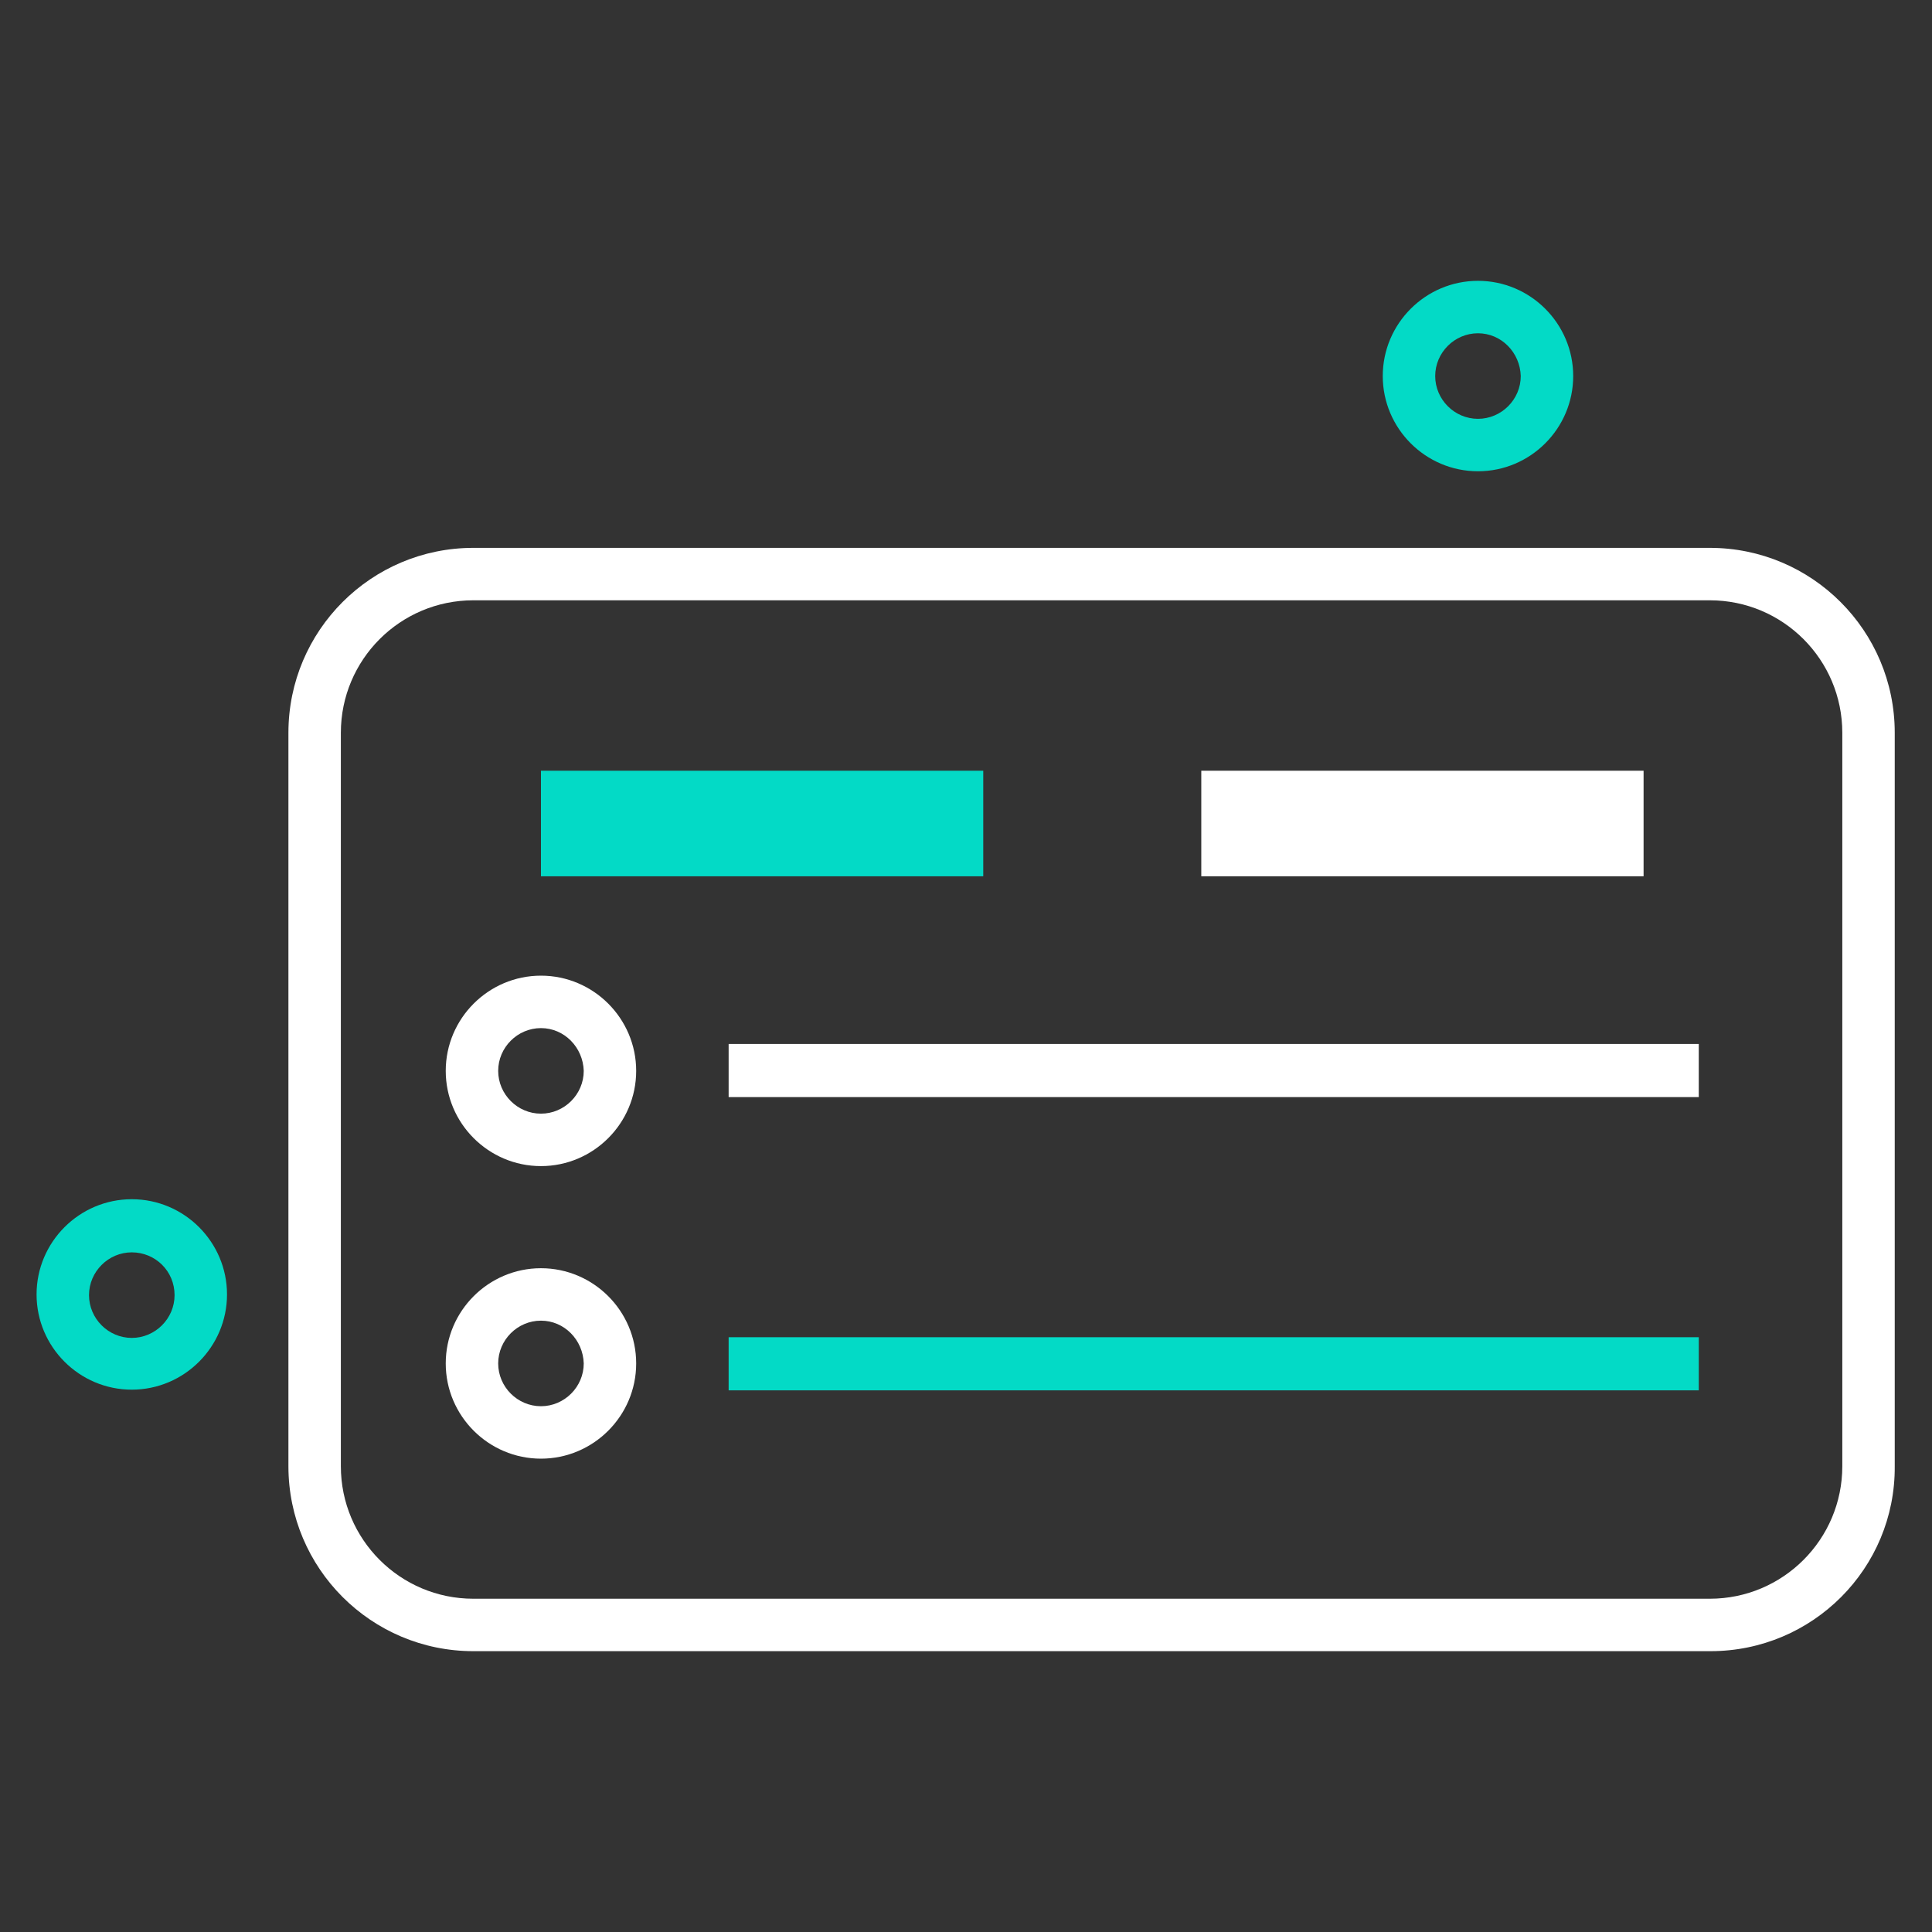 <svg enable-background="new 0 0 28 28" viewBox="0 0 28 28" xmlns="http://www.w3.org/2000/svg"><rect x="0" y="0" width="28" height="28" fill="#333333" stroke="none"/><path d="m24.79 23.93h-17.93c-1.48 0-2.68-1.2-2.68-2.68v-10.63c0-1.48 1.2-2.68 2.68-2.68h17.92c1.48 0 2.68 1.2 2.68 2.68v10.63c.01 1.48-1.19 2.68-2.67 2.68zm-17.93-15.23c-1.06 0-1.92.86-1.92 1.92v10.63c0 1.06.86 1.92 1.92 1.92h17.92c1.06 0 1.92-.86 1.92-1.92v-10.63c0-1.06-.86-1.92-1.92-1.92z" fill="#fff"/><path d="m7.84 11.17h6.41v1.53h-6.41z" fill="#03dac6"/><g fill="#fff"><path d="m17.41 11.17h6.41v1.53h-6.41z"/><path d="m7.84 16.9c-.76 0-1.38-.62-1.38-1.38s.62-1.38 1.38-1.38 1.38.62 1.38 1.38-.62 1.38-1.38 1.38zm0-2c-.34 0-.62.28-.62.62s.28.62.62.62.62-.28.62-.62c-.01-.34-.28-.62-.62-.62z"/><path d="m7.84 21.14c-.76 0-1.38-.62-1.38-1.38s.62-1.38 1.38-1.38 1.38.62 1.38 1.38-.62 1.38-1.38 1.38zm0-2c-.34 0-.62.28-.62.62s.28.62.62.62.62-.28.62-.62c-.01-.34-.28-.62-.62-.62z"/></g><path d="m21.42 6.83c-.76 0-1.38-.62-1.38-1.38s.62-1.38 1.38-1.38 1.38.62 1.38 1.38-.62 1.38-1.38 1.38zm0-2c-.34 0-.62.28-.62.62s.28.62.62.62.62-.28.62-.62c-.01-.34-.28-.62-.62-.62z" fill="#03dac6"/><path d="m1.91 20.14c-.76 0-1.38-.62-1.38-1.38s.62-1.38 1.38-1.38 1.38.62 1.38 1.38-.62 1.38-1.38 1.38zm0-1.99c-.34 0-.62.28-.62.62s.28.62.62.62.62-.28.62-.62c0-.35-.28-.62-.62-.62z" fill="#03dac6"/><path d="m10.56 15.13h14.06v.77h-14.06z" fill="#fff"/><path d="m10.56 19.38h14.06v.77h-14.06z" fill="#03dac6"/></svg>